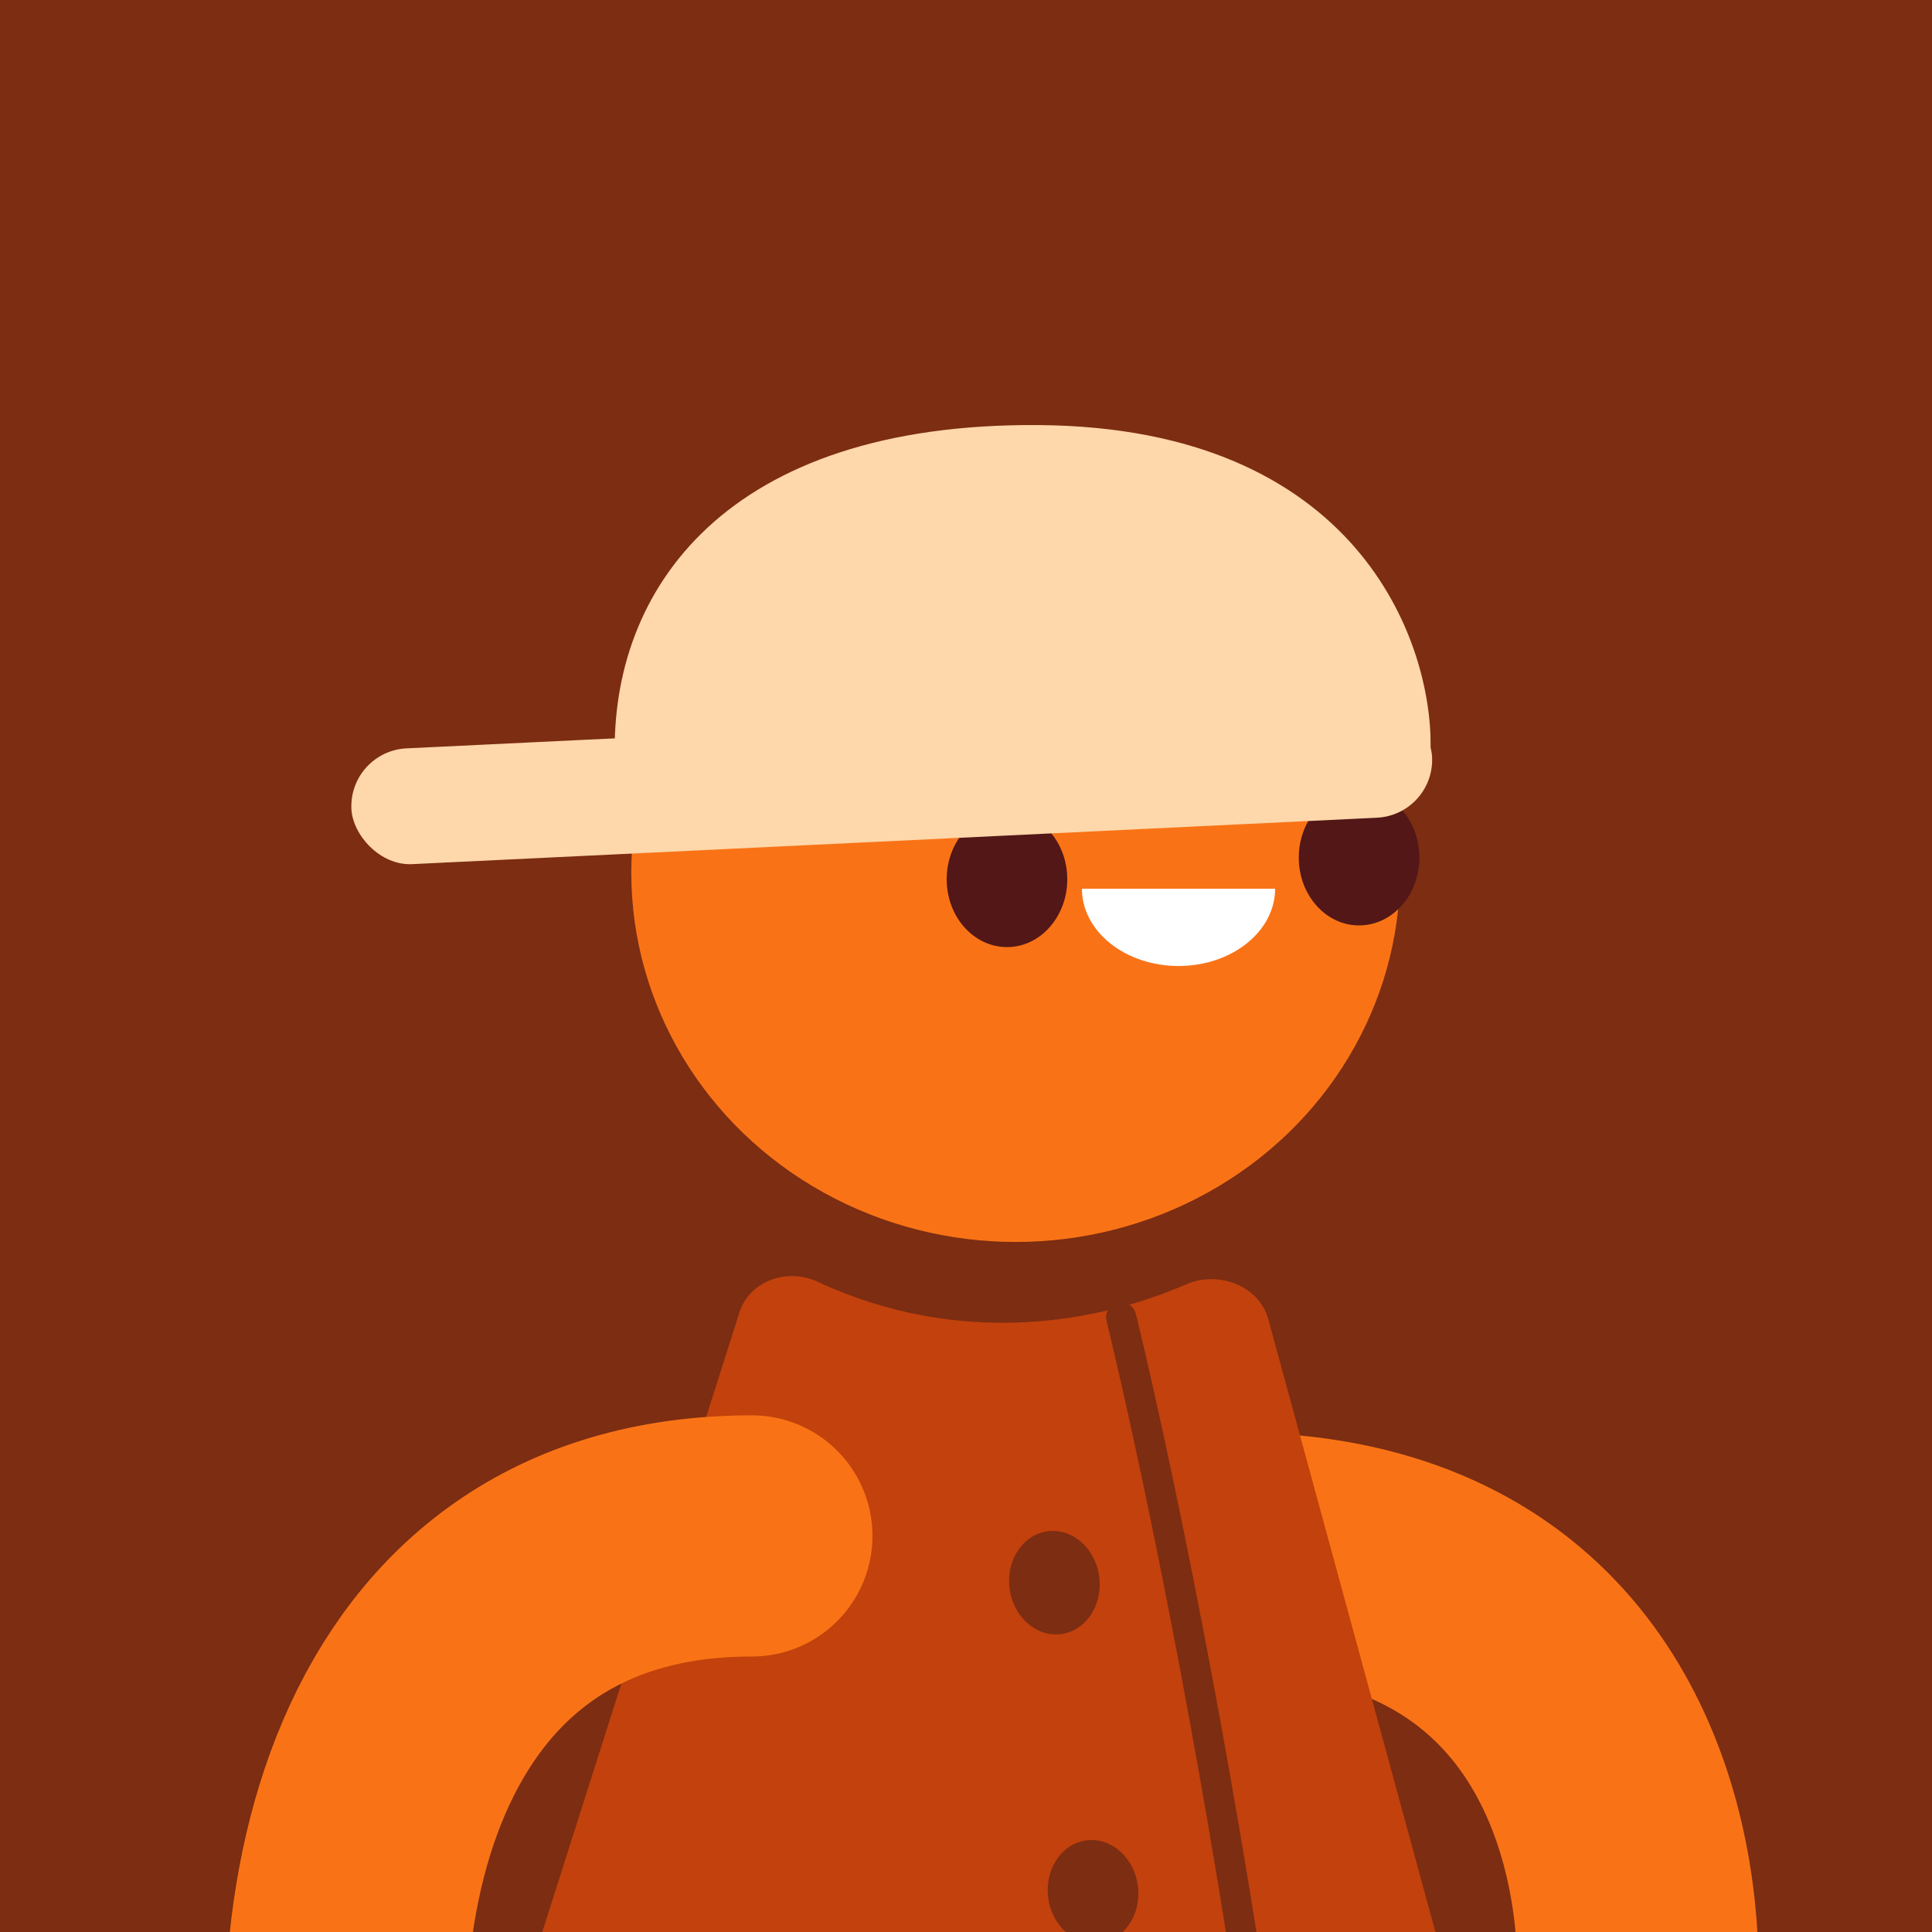 <svg width="100" height="100" viewBox="0 0 100 100" fill="none" xmlns="http://www.w3.org/2000/svg">
<rect x="0" y="0" width="100" height="100" fill="#808080" stroke="none"/>
<g clip-path="url(#clip0_3159_570)">
<rect width="100" height="100" fill="#7C2D12"/>
<path d="M66.565 80.5C93.565 83 83.565 122 80.065 110" stroke="#F97316" stroke-width="12.483" stroke-linecap="round"/>
<ellipse cx="19.895" cy="19.115" rx="19.895" ry="19.115" transform="matrix(-1 0 0 1 72.466 26.054)" fill="#F97316"/>
<path d="M66 46C66 47.061 65.473 48.078 64.535 48.828C63.598 49.579 62.326 50 61 50C59.674 50 58.402 49.579 57.465 48.828C56.527 48.078 56 47.061 56 46L61 46L66 46Z" fill="white"/>
<ellipse cx="3.121" cy="3.511" rx="3.121" ry="3.511" transform="matrix(-1 0 0 1 73.466 40.878)" fill="#531717"/>
<ellipse cx="3.121" cy="3.511" rx="3.121" ry="3.511" transform="matrix(-1 0 0 1 55.242 42)" fill="#531717"/>
<path d="M42.304 66.336C49.706 69.784 56.845 68.457 61.391 66.479C63.059 65.754 65.171 66.534 65.65 68.29L87.168 147.19C87.623 148.856 86.369 150.498 84.642 150.498H15.581C13.809 150.498 12.549 148.774 13.086 147.085L38.268 67.942C38.791 66.296 40.739 65.607 42.304 66.336Z" fill="#C2410C"/>
<path d="M19 115.5C15.5 99.5 19.565 79.499 38.917 79.499" stroke="#F97316" stroke-width="12.483" stroke-linecap="round"/>
<path d="M58.032 68.186C58.032 68.186 67.005 104.188 69.736 149" stroke="#7C2D12" stroke-width="1.56" stroke-linecap="round"/>
<ellipse cx="2.34" cy="2.682" rx="2.34" ry="2.682" transform="matrix(-0.994 0.108 0.112 0.994 56.601 79)" fill="#7C2D12"/>
<ellipse cx="2.34" cy="2.682" rx="2.34" ry="2.682" transform="matrix(-0.994 0.108 0.112 0.994 58.601 95)" fill="#7C2D12"/>
<path d="M33.803 41.02L73.133 39.562C73.631 39.543 74.041 39.165 74.048 38.667C74.118 33.178 70.263 22.141 53.796 22.002C37.552 21.864 31.576 30.539 31.824 39.257C31.854 40.295 32.764 41.058 33.803 41.02Z" fill="#FED7AA"/>
<rect x="18.045" y="38.879" width="56" height="6" rx="3" transform="rotate(-2.755 18.045 38.879)" fill="#FED7AA"/>
</g>
<defs>
<clipPath id="clip0_3159_570">
<rect width="100" height="100" fill="white"/>
</clipPath>
</defs>
</svg>
